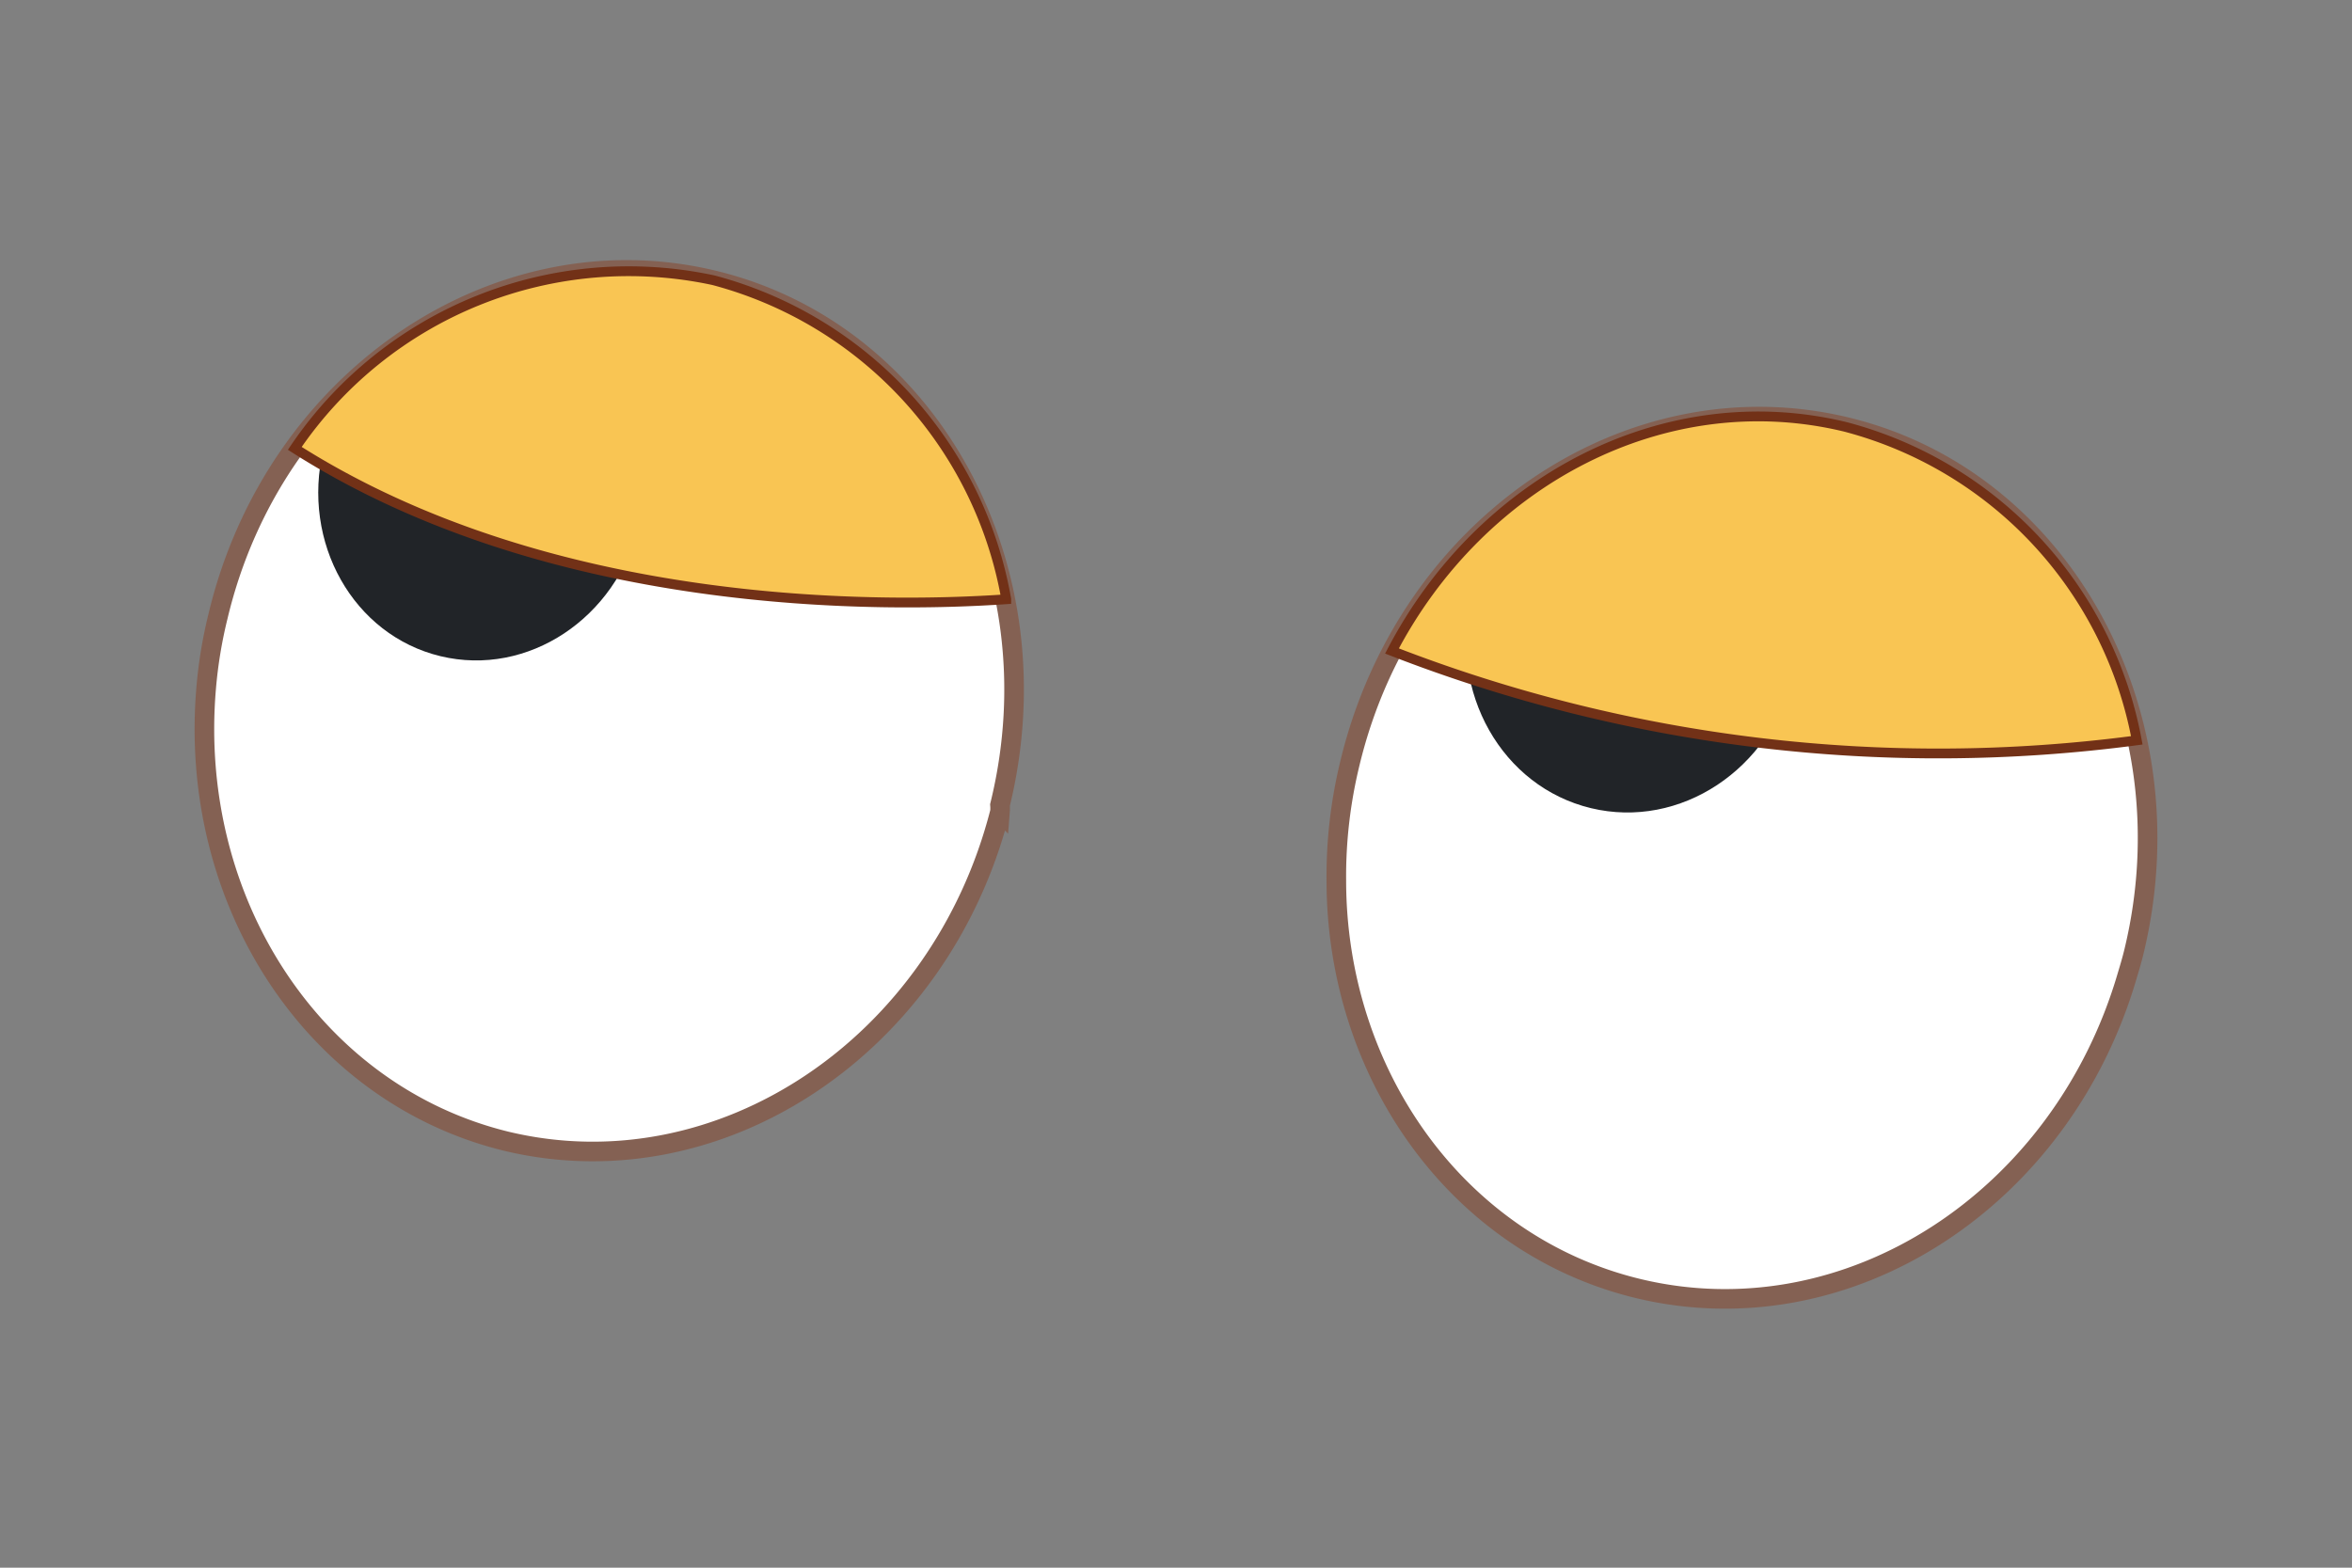 <svg id="Layer_1" data-name="Layer 1" xmlns="http://www.w3.org/2000/svg" viewBox="0 0 60 40"><rect x="0" y="0" width="60" height="40" fill="#808080" stroke="none"/><defs><style>.cls-1{fill:#fff;stroke:#846153;stroke-width:0.5px;}.cls-1,.cls-4{stroke-miterlimit:10;}.cls-2{fill:#212428;}.cls-3{fill:#fafbfc;}.cls-4{fill:#f9c553;stroke:#723117;stroke-width:0.25px;}</style></defs><g id="eyes_2" data-name="eyes 2"><g id="EYE-01"><path class="cls-1" d="M5.56,15.73a11.7,11.7,0,0,0-.3,1.82C4.79,23,8,27.92,12.92,29.12c5.47,1.31,11.07-2.45,12.59-8.41a1.09,1.09,0,0,0,0-.17C27,14.47,23.72,8.48,18.2,7.15S7,9.66,5.56,15.73Z"/><ellipse class="cls-2" cx="12.28" cy="12.43" rx="4.44" ry="4.14" transform="translate(-2.68 21.46) rotate(-76.48)"/><ellipse class="cls-3" cx="14.29" cy="9.81" rx="1.22" ry="1.14" transform="translate(1.4 21.41) rotate(-76.48)"/><path class="cls-1" d="M34.44,19.46a12.17,12.17,0,0,0-.35,3c0,4.94,3.09,9.31,7.71,10.42,5.34,1.28,10.8-2.26,12.47-8,.06-.2.12-.4.17-.61,1.46-6.06-1.84-12.06-7.36-13.38S35.9,13.4,34.44,19.46Z"/><ellipse class="cls-2" cx="41.64" cy="16.22" rx="4.53" ry="4.23" transform="translate(16.14 52.91) rotate(-76.48)"/><ellipse class="cls-3" cx="43.46" cy="13.23" rx="1.04" ry="0.97" transform="translate(20.44 52.39) rotate(-76.48)"/></g><g id="EYE-03"><path class="cls-4" d="M7.52,11.44c6.53,4.16,14.94,4.07,18.15,3.85A10.25,10.25,0,0,0,18.2,7.15,10.29,10.29,0,0,0,7.52,11.44Z"/><path class="cls-4" d="M35.51,16.61a38.45,38.45,0,0,0,19,2.28,10.2,10.2,0,0,0-7.44-8C42.48,9.78,37.79,12.25,35.51,16.61Z"/></g></g></svg>